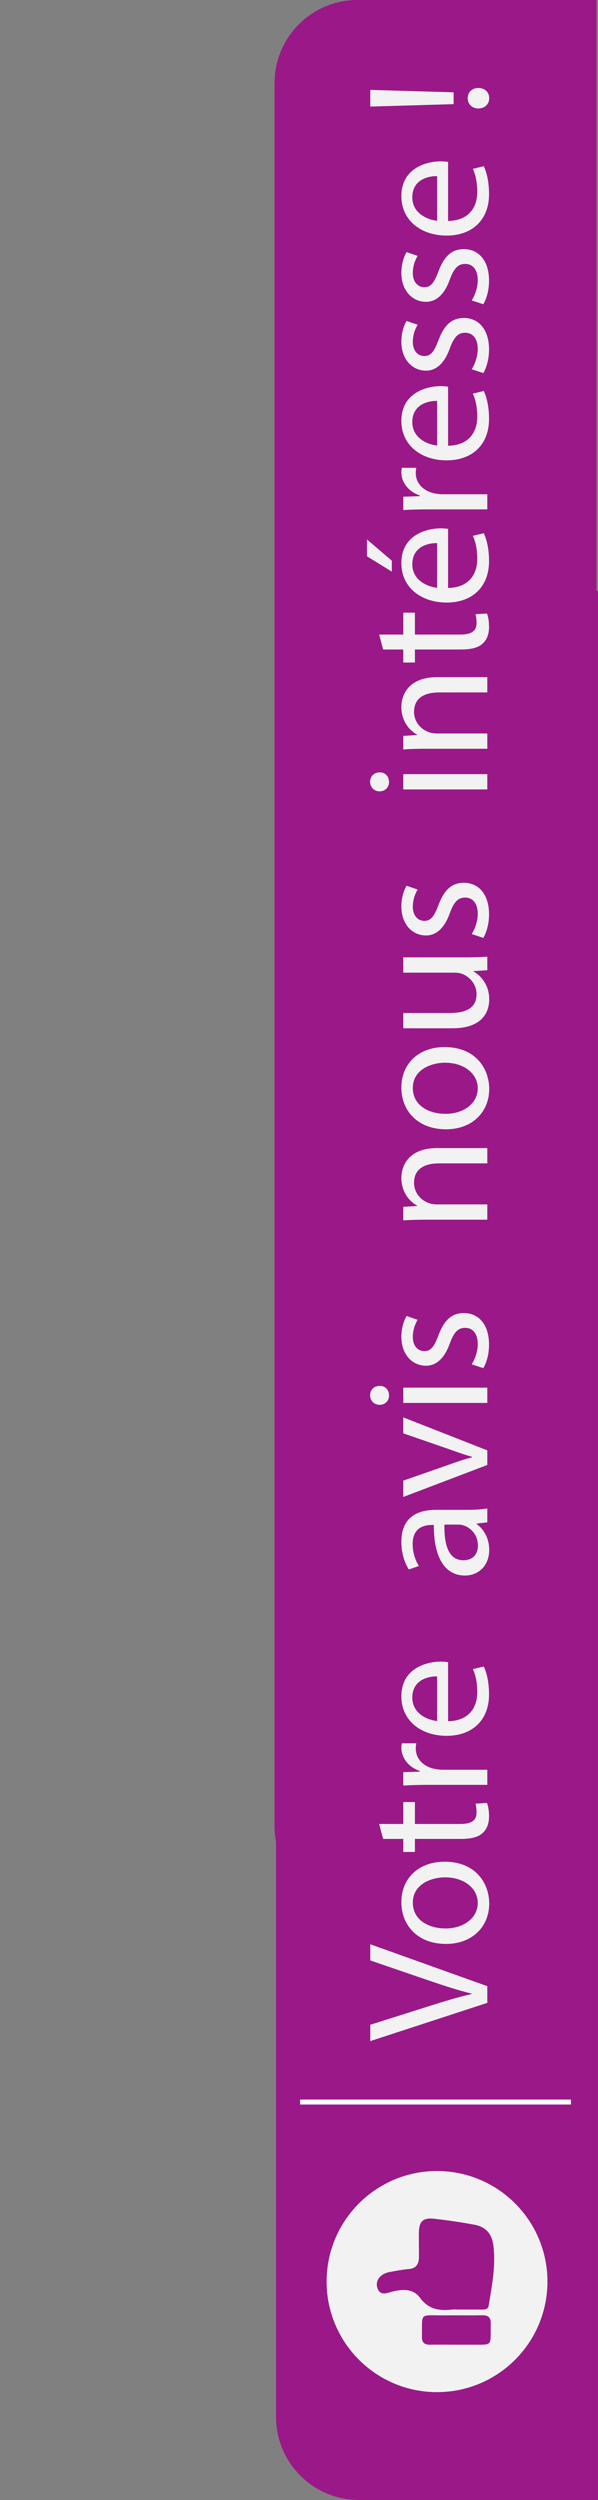 <?xml version="1.0" encoding="utf-8"?>
<!-- Generator: Adobe Illustrator 26.0.3, SVG Export Plug-In . SVG Version: 6.00 Build 0)  -->
<svg version="1.1" id="Calque_1" xmlns="http://www.w3.org/2000/svg" xmlns:xlink="http://www.w3.org/1999/xlink" x="0px" y="0px"
	 viewBox="0 0 482.2 2013.29" style="enable-background:new 0 0 482.2 2013.29;" xml:space="preserve">
<rect x="0" y="0" width="482.2" height="2013.29" fill="#808080" stroke="none"/>
<style type="text/css">
	.st0{fill:#9B1889;}
	.st1{fill:#F2F2F2;}
	.st2{fill:none;stroke:#FFFFFF;stroke-width:4;stroke-miterlimit:10;}
</style>
<path class="st0" d="M441.42,1837.39c0,48.84-39.32,88.49-88.04,89.02c-0.33,0.01-0.67,0.01-1,0.01
	c-33.29,0-62.31-18.27-77.57-45.34c-7.29-12.91-11.45-27.82-11.45-43.69c0-49.17,39.86-89.03,89.02-89.03
	c15.54,0,30.14,3.98,42.86,10.97c12.13,6.68,22.53,16.09,30.37,27.42C435.59,1801.12,441.42,1818.57,441.42,1837.39z"/>
<path class="st0" d="M480.97,475.83V0H288.28c-5.05,0-9.96,0.56-14.69,1.62c-29.89,6.69-52.22,33.39-52.22,65.3v1403.63
	c0,4.36,0.42,8.62,1.22,12.75v463.08c0,36.95,29.95,66.91,66.91,66.91h192.69V475.83H480.97z M353.38,1926.41
	c-0.33,0.01-0.67,0.01-1,0.01c-33.29,0-62.31-18.27-77.57-45.34c-7.29-12.91-11.45-27.82-11.45-43.69
	c0-49.17,39.86-89.03,89.02-89.03c15.54,0,30.14,3.98,42.86,10.97c12.13,6.68,22.53,16.09,30.37,27.42
	c9.98,14.37,15.81,31.82,15.81,50.64C441.42,1886.23,402.1,1925.88,353.38,1926.41z"/>
<g>
	<path class="st1" d="M392.94,1612.93l-94.36,30.8v-13.16l46.48-14.7c12.74-4.06,24.22-7.56,35.28-10.08v-0.28
		c-10.92-2.66-22.82-6.58-35.14-10.78l-46.62-15.96v-13.02l94.36,33.74V1612.93z"/>
	<path class="st1" d="M358.5,1499.25c25.06,0,35.98,17.36,35.98,33.74c0,18.34-13.44,32.48-34.86,32.48
		c-22.68,0-35.98-14.84-35.98-33.6C323.64,1512.41,337.78,1499.25,358.5,1499.25z M359.2,1553.01c14.84,0,26.04-8.54,26.04-20.58
		c0-11.76-11.06-20.58-26.32-20.58c-11.48,0-26.04,5.74-26.04,20.3C332.88,1546.71,346.32,1553.01,359.2,1553.01z"/>
	<path class="st1" d="M305.72,1468.87h19.46v-17.64h9.38v17.64h36.54c8.4,0,13.16-2.38,13.16-9.24c0-3.22-0.42-5.6-0.84-7.14
		l9.24-0.56c0.98,2.38,1.68,6.16,1.68,10.92c0,5.74-1.82,10.36-5.18,13.3c-3.64,3.5-9.66,4.76-17.64,4.76h-36.96v10.5h-9.38v-10.5
		h-16.24L305.72,1468.87z"/>
	<path class="st1" d="M346.32,1437.37c-7.98,0-14.84,0.14-21.14,0.56v-10.78l13.3-0.42v-0.56c-9.1-3.08-14.84-10.5-14.84-18.76
		c0-1.4,0.14-2.38,0.42-3.5h11.62c-0.28,1.26-0.42,2.52-0.42,4.2c0,8.68,6.58,14.84,15.82,16.52c1.68,0.28,3.64,0.56,5.74,0.56
		h36.12v12.18H346.32z"/>
	<path class="st1" d="M361.3,1386.13c16.66-0.28,23.52-10.92,23.52-23.24c0-8.82-1.54-14.14-3.5-18.76l8.82-2.1
		c1.96,4.34,4.2,11.76,4.2,22.54c0,20.86-13.72,33.32-34.16,33.32c-20.44,0-36.54-12.04-36.54-31.78c0-22.12,19.46-28,31.92-28
		c2.52,0,4.48,0.28,5.74,0.42V1386.13z M352.48,1350.01c-7.84-0.14-20.02,3.22-20.02,17.08c0,12.46,11.48,17.92,20.02,18.9V1350.01z
		"/>
	<path class="st1" d="M392.94,1225.97l-8.54,0.98v0.42c5.32,3.78,10.08,11.06,10.08,20.72c0,13.72-9.66,20.72-19.46,20.72
		c-16.38,0-25.34-14.56-25.2-40.74h-1.4c-5.6,0-15.68,1.54-15.68,15.4c0,6.3,1.96,12.88,5.04,17.64l-8.12,2.8
		c-3.64-5.6-6.02-13.72-6.02-22.26c0-20.72,14.14-25.76,27.72-25.76h25.34c5.88,0,11.62-0.28,16.24-1.12V1225.97z M358.36,1227.79
		c-0.28,13.44,2.1,28.7,15.26,28.7c7.98,0,11.76-5.32,11.76-11.62c0-8.82-5.6-14.42-11.34-16.38c-1.26-0.42-2.66-0.7-3.92-0.7
		H358.36z"/>
	<path class="st1" d="M325.18,1192.37l38.08-13.3c6.16-2.24,11.76-4.06,17.36-5.46v-0.42c-5.6-1.54-11.2-3.5-17.36-5.74
		l-38.08-13.16v-12.88l67.76,26.6v11.76l-67.76,25.76V1192.37z"/>
	<path class="st1" d="M306.14,1116.08c4.2-0.14,7.56,2.94,7.56,7.84c0,4.34-3.36,7.42-7.56,7.42c-4.34,0-7.7-3.22-7.7-7.7
		C298.44,1119.02,301.8,1116.08,306.14,1116.08z M392.94,1129.8h-67.76v-12.32h67.76V1129.8z"/>
	<path class="st1" d="M380.34,1098.72c2.38-3.64,4.9-10.08,4.9-16.24c0-8.96-4.48-13.16-10.08-13.16c-5.88,0-9.1,3.5-12.46,12.6
		c-4.34,12.18-11.06,17.92-19.18,17.92c-10.92,0-19.88-8.82-19.88-23.38c0-6.86,1.96-12.88,4.2-16.66l8.96,3.08
		c-1.68,2.66-3.92,7.56-3.92,13.86c0,7.28,4.2,11.34,9.24,11.34c5.6,0,8.12-4.06,11.48-12.88c4.48-11.76,10.36-17.78,20.44-17.78
		c11.9,0,20.3,9.24,20.3,25.34c0,7.42-1.82,14.28-4.62,19.04L380.34,1098.72z"/>
	<path class="st1" d="M343.52,982.24c-7,0-12.74,0.14-18.34,0.56v-10.92l11.2-0.7v-0.28c-6.44-3.36-12.74-11.2-12.74-22.4
		c0-9.38,5.6-23.94,28.84-23.94h40.46v12.32h-39.06c-10.92,0-20.02,4.06-20.02,15.68c0,8.12,5.74,14.42,12.6,16.52
		c1.54,0.56,3.64,0.84,5.74,0.84h40.74v12.32H343.52z"/>
	<path class="st1" d="M358.5,843.22c25.06,0,35.98,17.36,35.98,33.74c0,18.34-13.44,32.48-34.86,32.48
		c-22.68,0-35.98-14.84-35.98-33.6C323.64,856.38,337.78,843.22,358.5,843.22z M359.2,896.98c14.84,0,26.04-8.54,26.04-20.58
		c0-11.76-11.06-20.58-26.32-20.58c-11.48,0-26.04,5.74-26.04,20.3C332.88,890.68,346.32,896.98,359.2,896.98z"/>
	<path class="st1" d="M374.46,770.98c7,0,13.16-0.14,18.48-0.56v10.92l-11.06,0.7v0.28c5.46,3.22,12.6,10.36,12.6,22.4
		c0,10.64-5.88,23.38-29.68,23.38h-39.62v-12.32h37.52c12.88,0,21.56-3.92,21.56-15.12c0-8.26-5.74-14-11.2-16.24
		c-1.82-0.7-4.06-1.12-6.3-1.12h-41.58v-12.32H374.46z"/>
	<path class="st1" d="M380.34,752.22c2.38-3.64,4.9-10.08,4.9-16.24c0-8.96-4.48-13.16-10.08-13.16c-5.88,0-9.1,3.5-12.46,12.6
		c-4.34,12.18-11.06,17.92-19.18,17.92c-10.92,0-19.88-8.82-19.88-23.38c0-6.86,1.96-12.88,4.2-16.66l8.96,3.08
		c-1.68,2.66-3.92,7.56-3.92,13.86c0,7.28,4.2,11.34,9.24,11.34c5.6,0,8.12-4.06,11.48-12.88c4.48-11.76,10.36-17.78,20.44-17.78
		c11.9,0,20.3,9.24,20.3,25.34c0,7.42-1.82,14.28-4.62,19.04L380.34,752.22z"/>
	<path class="st1" d="M306.14,622.03c4.2-0.14,7.56,2.94,7.56,7.84c0,4.34-3.36,7.42-7.56,7.42c-4.34,0-7.7-3.22-7.7-7.7
		C298.44,624.97,301.8,622.03,306.14,622.03z M392.94,635.75h-67.76v-12.32h67.76V635.75z"/>
	<path class="st1" d="M343.52,602.99c-7,0-12.74,0.14-18.34,0.56v-10.92l11.2-0.7v-0.28c-6.44-3.36-12.74-11.2-12.74-22.4
		c0-9.38,5.6-23.94,28.84-23.94h40.46v12.32h-39.06c-10.92,0-20.02,4.06-20.02,15.68c0,8.12,5.74,14.42,12.6,16.52
		c1.54,0.56,3.64,0.84,5.74,0.84h40.74v12.32H343.52z"/>
	<path class="st1" d="M305.72,511.01h19.46v-17.64h9.38v17.64h36.54c8.4,0,13.16-2.38,13.16-9.24c0-3.22-0.42-5.6-0.84-7.14
		l9.24-0.56c0.98,2.38,1.68,6.16,1.68,10.92c0,5.74-1.82,10.36-5.18,13.3c-3.64,3.5-9.66,4.76-17.64,4.76h-36.96v10.5h-9.38v-10.5
		h-16.24L305.72,511.01z"/>
	<path class="st1" d="M295.92,434.43l20.02,17.08v8.82l-20.02-12.32V434.43z M361.3,473.49c16.66-0.28,23.52-10.92,23.52-23.24
		c0-8.82-1.54-14.14-3.5-18.76l8.82-2.1c1.96,4.34,4.2,11.76,4.2,22.54c0,20.86-13.72,33.32-34.16,33.32
		c-20.44,0-36.54-12.04-36.54-31.78c0-22.12,19.46-28,31.92-28c2.52,0,4.48,0.28,5.74,0.42V473.49z M352.48,437.37
		c-7.84-0.14-20.02,3.22-20.02,17.08c0,12.46,11.48,17.92,20.02,18.9V437.37z"/>
	<path class="st1" d="M346.32,410.21c-7.98,0-14.84,0.14-21.14,0.56v-10.78l13.3-0.42v-0.56c-9.1-3.08-14.84-10.5-14.84-18.76
		c0-1.4,0.14-2.38,0.42-3.5h11.62c-0.28,1.26-0.42,2.52-0.42,4.2c0,8.68,6.58,14.84,15.82,16.52c1.68,0.28,3.64,0.56,5.74,0.56
		h36.12v12.18H346.32z"/>
	<path class="st1" d="M361.3,358.97c16.66-0.28,23.52-10.92,23.52-23.24c0-8.82-1.54-14.14-3.5-18.76l8.82-2.1
		c1.96,4.34,4.2,11.76,4.2,22.54c0,20.86-13.72,33.32-34.16,33.32c-20.44,0-36.54-12.04-36.54-31.78c0-22.12,19.46-28,31.92-28
		c2.52,0,4.48,0.28,5.74,0.42V358.97z M352.48,322.85c-7.84-0.14-20.02,3.22-20.02,17.08c0,12.46,11.48,17.92,20.02,18.9V322.85z"/>
	<path class="st1" d="M380.34,297.37c2.38-3.64,4.9-10.08,4.9-16.24c0-8.96-4.48-13.16-10.08-13.16c-5.88,0-9.1,3.5-12.46,12.6
		c-4.34,12.18-11.06,17.92-19.18,17.92c-10.92,0-19.88-8.82-19.88-23.38c0-6.86,1.96-12.88,4.2-16.66l8.96,3.08
		c-1.68,2.66-3.92,7.56-3.92,13.86c0,7.28,4.2,11.34,9.24,11.34c5.6,0,8.12-4.06,11.48-12.88c4.48-11.76,10.36-17.78,20.44-17.78
		c11.9,0,20.3,9.24,20.3,25.34c0,7.42-1.82,14.28-4.62,19.04L380.34,297.37z"/>
	<path class="st1" d="M380.34,241.93c2.38-3.64,4.9-10.08,4.9-16.24c0-8.96-4.48-13.16-10.08-13.16c-5.88,0-9.1,3.5-12.46,12.6
		c-4.34,12.18-11.06,17.92-19.18,17.92c-10.92,0-19.88-8.82-19.88-23.38c0-6.86,1.96-12.88,4.2-16.66l8.96,3.08
		c-1.68,2.66-3.92,7.56-3.92,13.86c0,7.28,4.2,11.34,9.24,11.34c5.6,0,8.12-4.06,11.48-12.88c4.48-11.76,10.36-17.78,20.44-17.78
		c11.9,0,20.3,9.24,20.3,25.34c0,7.42-1.82,14.28-4.62,19.04L380.34,241.93z"/>
	<path class="st1" d="M361.3,177.95c16.66-0.28,23.52-10.92,23.52-23.24c0-8.82-1.54-14.14-3.5-18.76l8.82-2.1
		c1.96,4.34,4.2,11.76,4.2,22.54c0,20.86-13.72,33.32-34.16,33.32c-20.44,0-36.54-12.04-36.54-31.78c0-22.12,19.46-28,31.92-28
		c2.52,0,4.48,0.28,5.74,0.42V177.95z M352.48,141.83c-7.84-0.14-20.02,3.22-20.02,17.08c0,12.46,11.48,17.92,20.02,18.9V141.83z"/>
	<path class="st1" d="M365.78,83.87l-67.2,1.96V72.39l67.2,1.96V83.87z M385.8,87.37c-5.04,0-8.68-3.5-8.68-8.26
		c0-5.04,3.64-8.26,8.68-8.26c4.9,0,8.68,3.22,8.68,8.26C394.48,84.01,390.7,87.37,385.8,87.37z"/>
</g>
<path class="st1" d="M425.61,1786.75c-7.84-11.33-18.24-20.74-30.37-27.42c-12.72-6.99-27.32-10.97-42.86-10.97
	c-49.16,0-89.02,39.86-89.02,89.03c0,15.87,4.16,30.78,11.45,43.69c15.26,27.07,44.28,45.34,77.57,45.34c0.33,0,0.67,0,1-0.01
	c48.72-0.53,88.04-40.18,88.04-89.02C441.42,1818.57,435.59,1801.12,425.61,1786.75z M379.36,1888.2c-3.79,0.01-7.56,0-11.34,0
	c-7.1,0-14.23-0.07-21.34,0.02c-4.34,0.04-6.53-1.62-6.46-6.31c0.29-19.9-2.26-17.2,16.72-17.33c10.66-0.07,21.32,0.09,32-0.06
	c4.74-0.06,6.87,1.72,6.77,6.66C395.35,1890.19,398.24,1888.1,379.36,1888.2z M394.06,1856.73c-0.47,2.93-2.66,3.18-5,3.18h-19.39
	c-1.79,0-3.59-0.17-5.35,0.03c-10.1,1.17-18.82-0.24-25.53-9.37c-5.64-7.68-14.11-7.17-22.57-5.07c-4.57,1.14-9.98,3.82-12.05-3.47
	c-1.61-5.75,2.85-11.1,10.02-12.35c5.04-0.88,10.08-1.97,15.16-2.34c6.32-0.49,8.45-4.14,8.47-9.76c0.04-6.67-0.18-13.37-0.04-20.05
	c0.19-8.61,3.38-11.71,12.17-10.75c10.84,1.18,21.63,2.81,32.33,4.76c9.53,1.76,14.43,7.19,15.65,17.39
	C399.83,1825.08,396.6,1840.89,394.06,1856.73z"/>
<line class="st2" x1="460.35" y1="1692.79" x2="242" y2="1692.79"/>
</svg>
